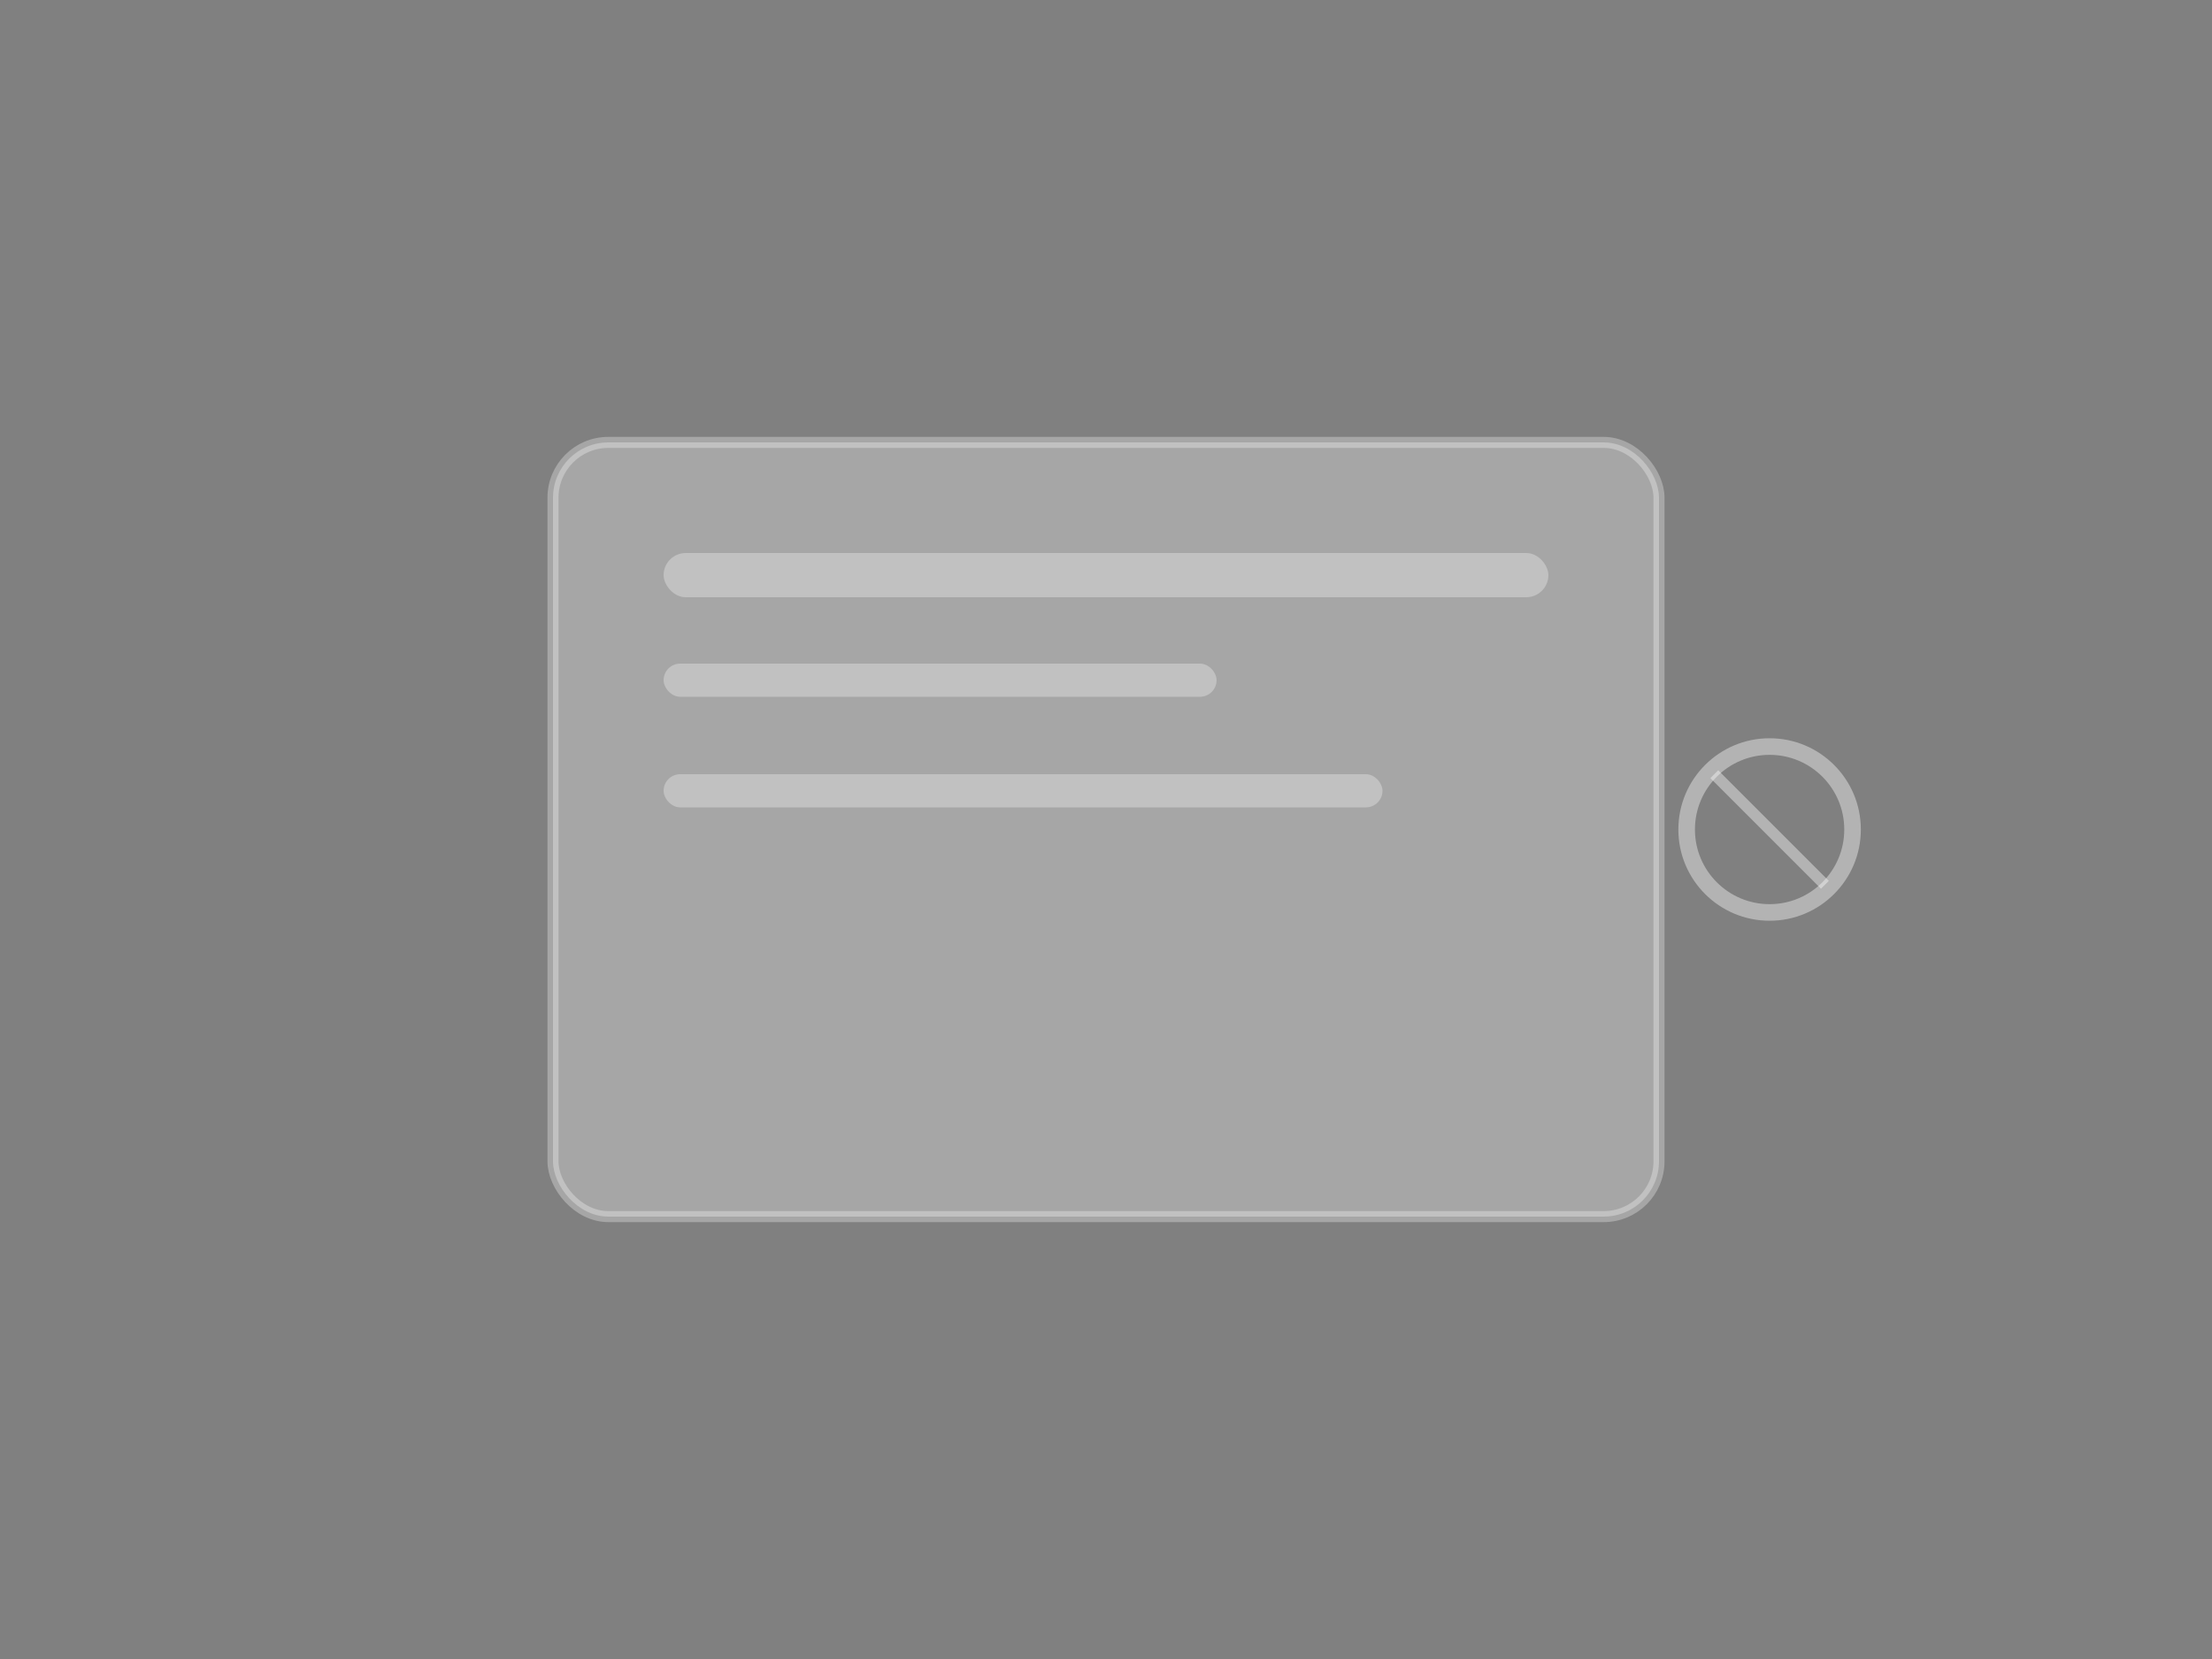 <svg xmlns="http://www.w3.org/2000/svg" viewBox="0 0 400 300" class="ux-icon">
  <rect x="0" y="0" width="400" height="300" fill="#808080" stroke="none"/>
  <defs>
    <style>
      .icon-white { fill: white; opacity: 0.3; }
    </style>
  </defs>
  
  <!-- Screen outline -->
  <rect x="100" y="80" width="200" height="140" rx="10" class="icon-white" stroke="white" stroke-width="2" fill="none"/>
  
  <!-- Interface elements -->
  <rect x="120" y="100" width="160" height="8" rx="4" class="icon-white"/>
  <rect x="120" y="120" width="100" height="6" rx="3" class="icon-white"/>
  <rect x="120" y="140" width="130" height="6" rx="3" class="icon-white"/>
  
  <!-- Touch gesture -->
  <circle cx="320" cy="150" r="15" fill="none" stroke="white" stroke-width="3" opacity="0.4"/>
  <path d="M310 140 L330 160" stroke="white" stroke-width="2" opacity="0.4"/>
</svg>

